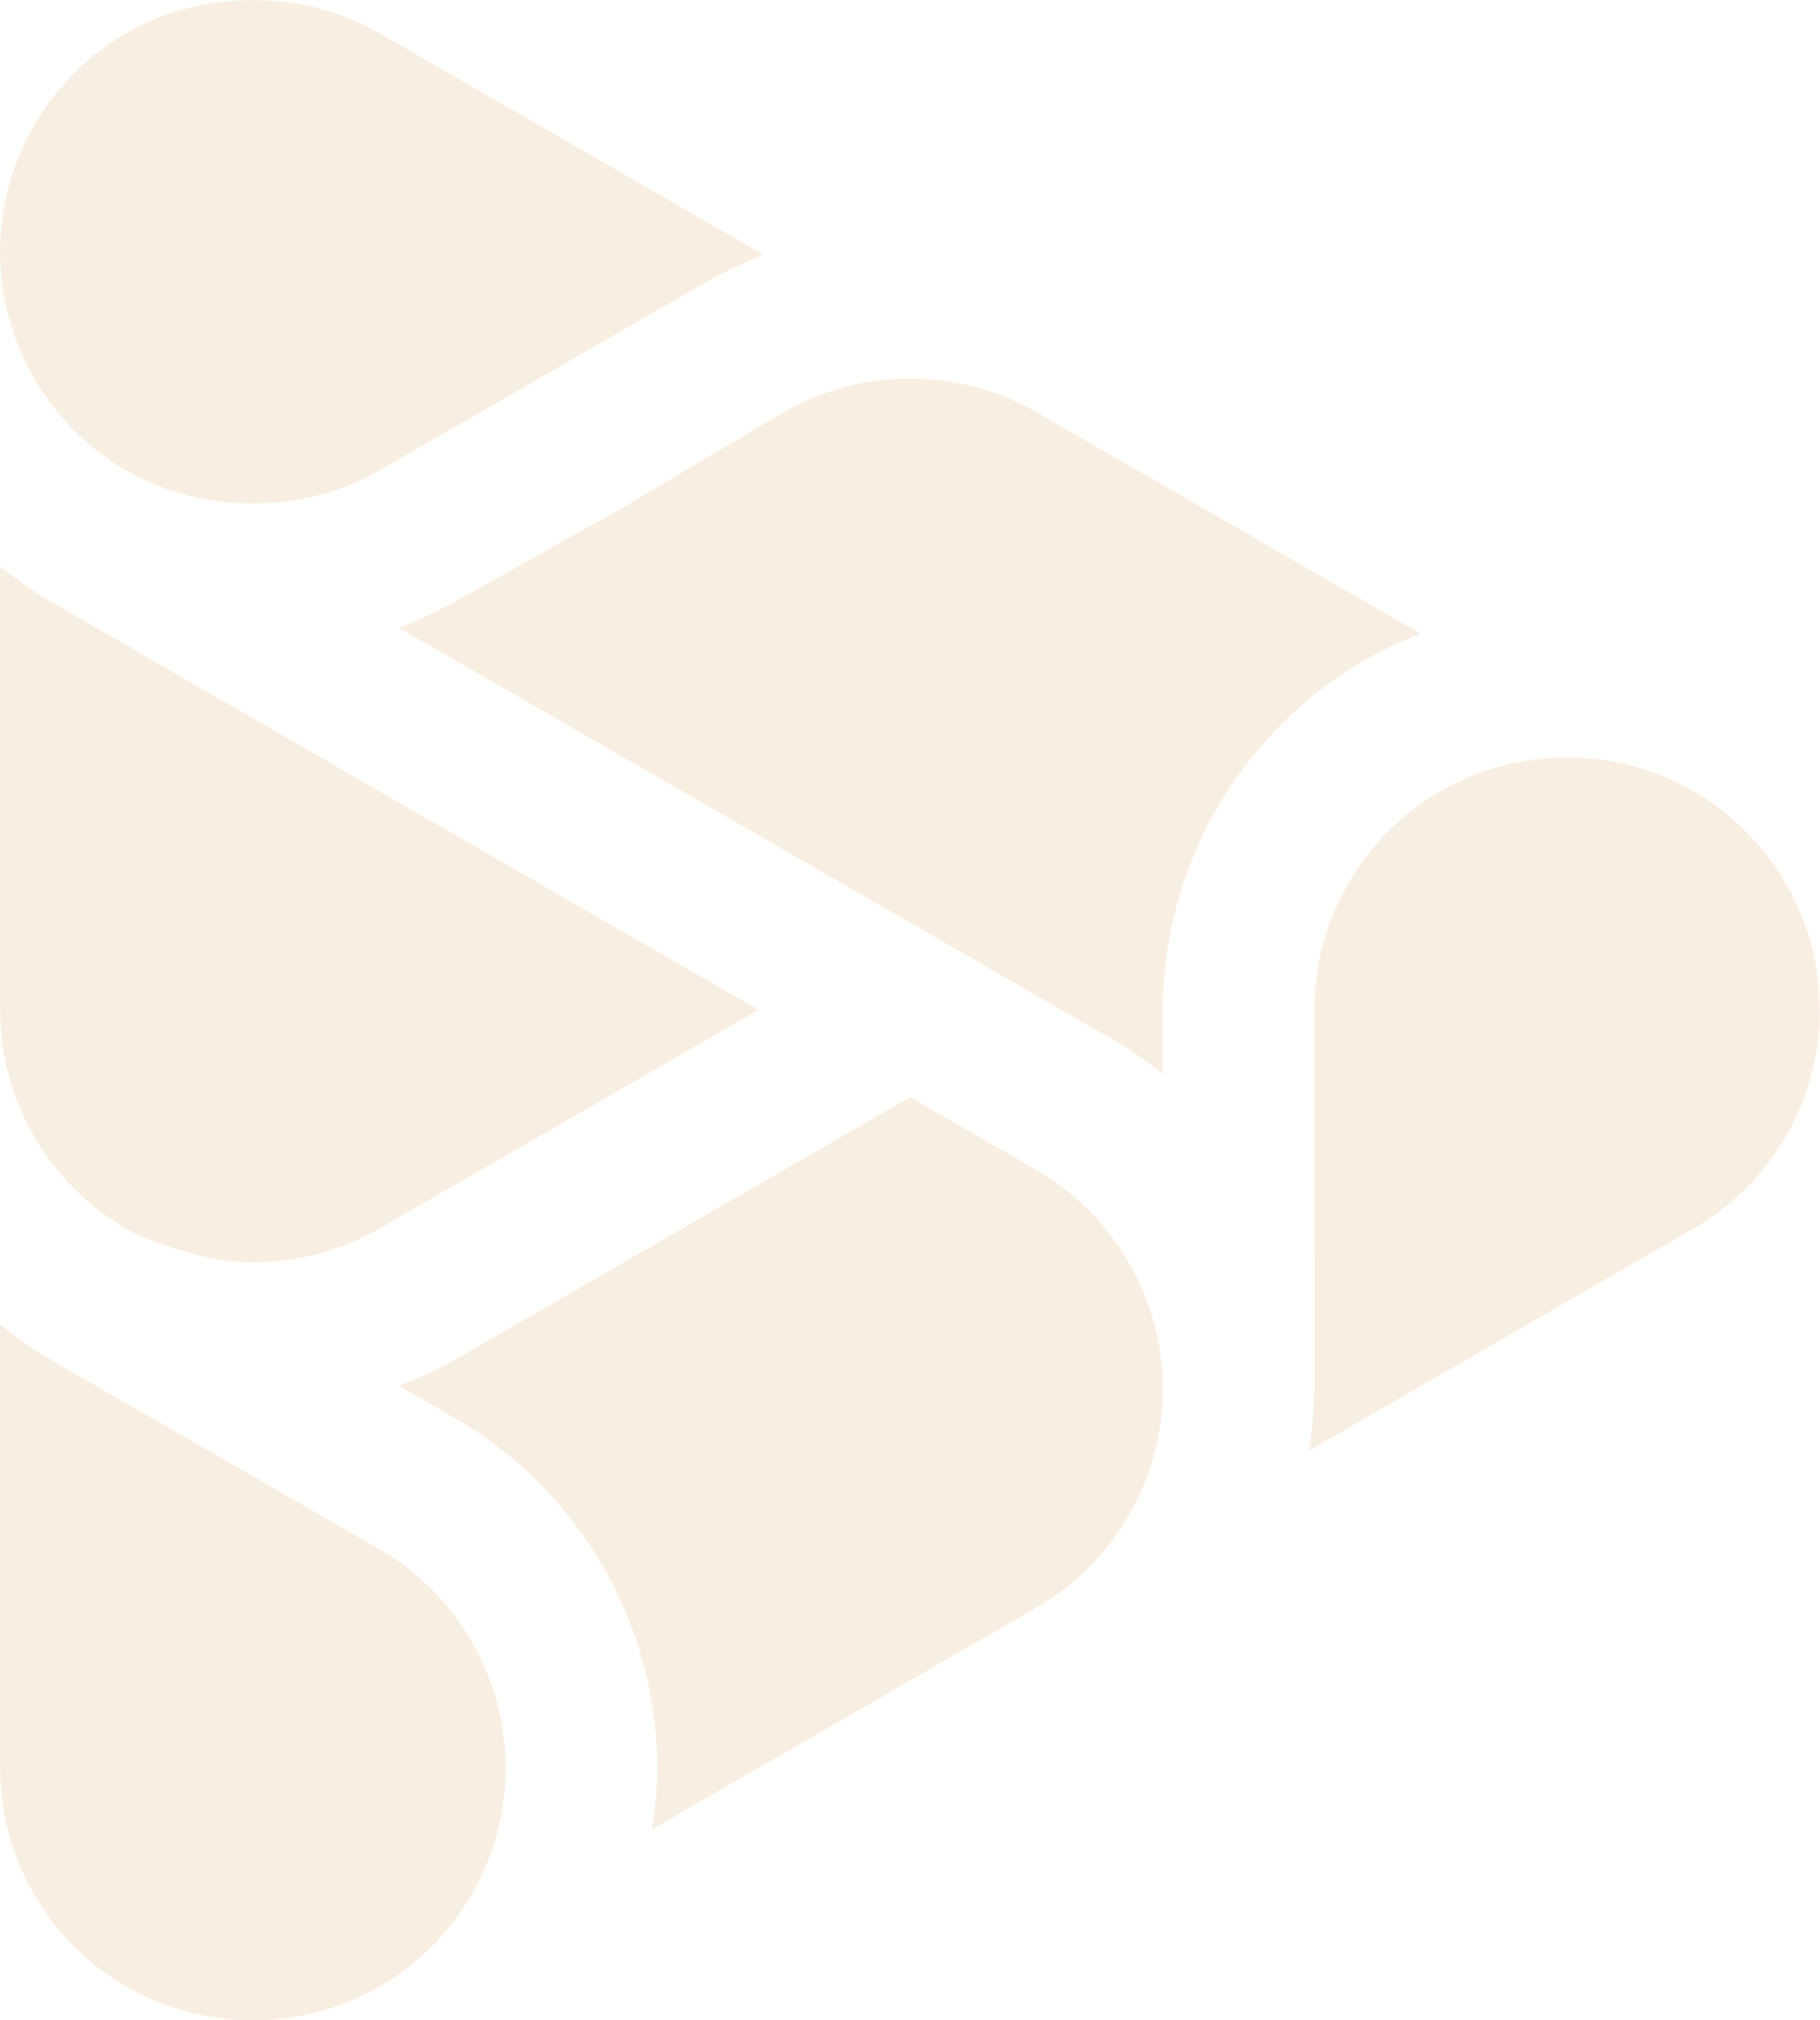 <?xml version="1.0" encoding="UTF-8"?>
<svg width="64px" height="71px" viewBox="0 0 64 71" version="1.1" xmlns="http://www.w3.org/2000/svg" xmlns:xlink="http://www.w3.org/1999/xlink">
    <title>chord-video-bg-element-beige</title>
    <defs>
        <filter id="filter-1">
            <feColorMatrix in="SourceGraphic" type="matrix" values="0 0 0 0 0.933 0 0 0 0 0.776 0 0 0 0 0.62 0 0 0 1 0"></feColorMatrix>
        </filter>
    </defs>
    <g id="Page-1" stroke="none" stroke-width="1" fill="none" fill-rule="evenodd">
        <g id="chord-video-lp-v2@2x" transform="translate(-808, -1030)">
            <g id="chord-video-bg-element-beige" transform="translate(808, 1030)" filter="url(#filter-1)">
                <g>
                    <path d="M-6.17639273e-12,46.548 C0.56,46.993 1.149,47.415 1.782,47.784 L1.782,47.784 L13.337,54.44 C16.079,56.023 17.783,58.971 17.783,62.131 C17.783,65.291 16.079,68.239 13.34,69.819 C10.597,71.393 7.188,71.393 4.448,69.822 C1.703,68.239 -6.17639273e-12,65.291 -6.17639273e-12,62.131 L-6.17639273e-12,62.131 Z M32,38.559 L36.446,41.118 C38.46,42.284 39.97,44.242 40.584,46.502 C40.788,47.254 40.892,48.034 40.892,48.809 C40.892,51.969 39.189,54.917 36.446,56.497 L36.446,56.497 L22.924,64.291 C23.036,63.583 23.109,62.859 23.109,62.132 C23.109,57.078 20.384,52.366 16,49.841 L16,49.841 L14.033,48.705 C14.705,48.442 15.366,48.149 16,47.785 L16,47.785 L32,38.559 Z M55.109,26.618 C56.63,26.618 58.126,27.004 59.482,27.762 C59.507,27.779 59.532,27.795 59.557,27.809 C61.571,28.964 63.076,30.925 63.692,33.176 C63.863,33.802 63.952,34.493 63.972,35.282 C63.972,35.332 63.989,35.458 64,35.539 C63.98,38.68 62.283,41.597 59.56,43.171 L59.56,43.171 L46.038,50.974 C46.038,50.96 46.041,50.948 46.041,50.937 C46.131,50.353 46.181,49.76 46.201,49.117 C46.206,49.072 46.223,48.857 46.223,48.809 L46.223,48.809 L46.217,35.489 C46.215,32.331 47.918,29.384 50.66,27.798 C51.999,27.023 53.537,26.618 55.109,26.618 Z M0.001,19.904 C0.561,20.354 1.146,20.774 1.782,21.143 L1.782,21.143 L26.674,35.492 L19.139,39.832 C19.119,39.844 19.1,39.855 19.083,39.866 L19.083,39.866 L13.337,43.177 C11.99,43.952 10.452,44.366 8.892,44.366 C8.074,44.366 7.183,44.206 6.177,43.888 C5.595,43.697 4.978,43.488 4.441,43.18 C1.701,41.594 0.001,38.65 0.001,35.492 L0.001,35.492 Z M27.553,14.485 C30.295,12.908 33.702,12.908 36.447,14.485 L36.447,14.485 L49.955,22.268 C49.268,22.529 48.613,22.839 47.994,23.197 C43.613,25.725 40.89,30.435 40.893,35.491 L40.893,35.491 L40.893,37.75 C40.324,37.286 39.73,36.878 39.108,36.52 L39.108,36.52 L14.031,22.067 C14.647,21.827 15.247,21.55 15.97,21.161 L15.97,21.161 L21.807,17.897 Z M4.443,1.163 C7.144,-0.389 10.643,-0.386 13.337,1.163 L13.337,1.163 L26.856,8.957 C26.201,9.212 25.557,9.505 24.842,9.908 L24.842,9.908 L13.337,16.536 C10.648,18.085 7.141,18.082 4.443,16.539 L4.443,16.539 C1.704,14.959 0.001,12.011 0.001,8.848 C0.001,5.688 1.704,2.743 4.443,1.163 Z" id="Combined-Shape" fill="#F8EFE2"></path>
                </g>
            </g>
        </g>
    </g>
</svg>